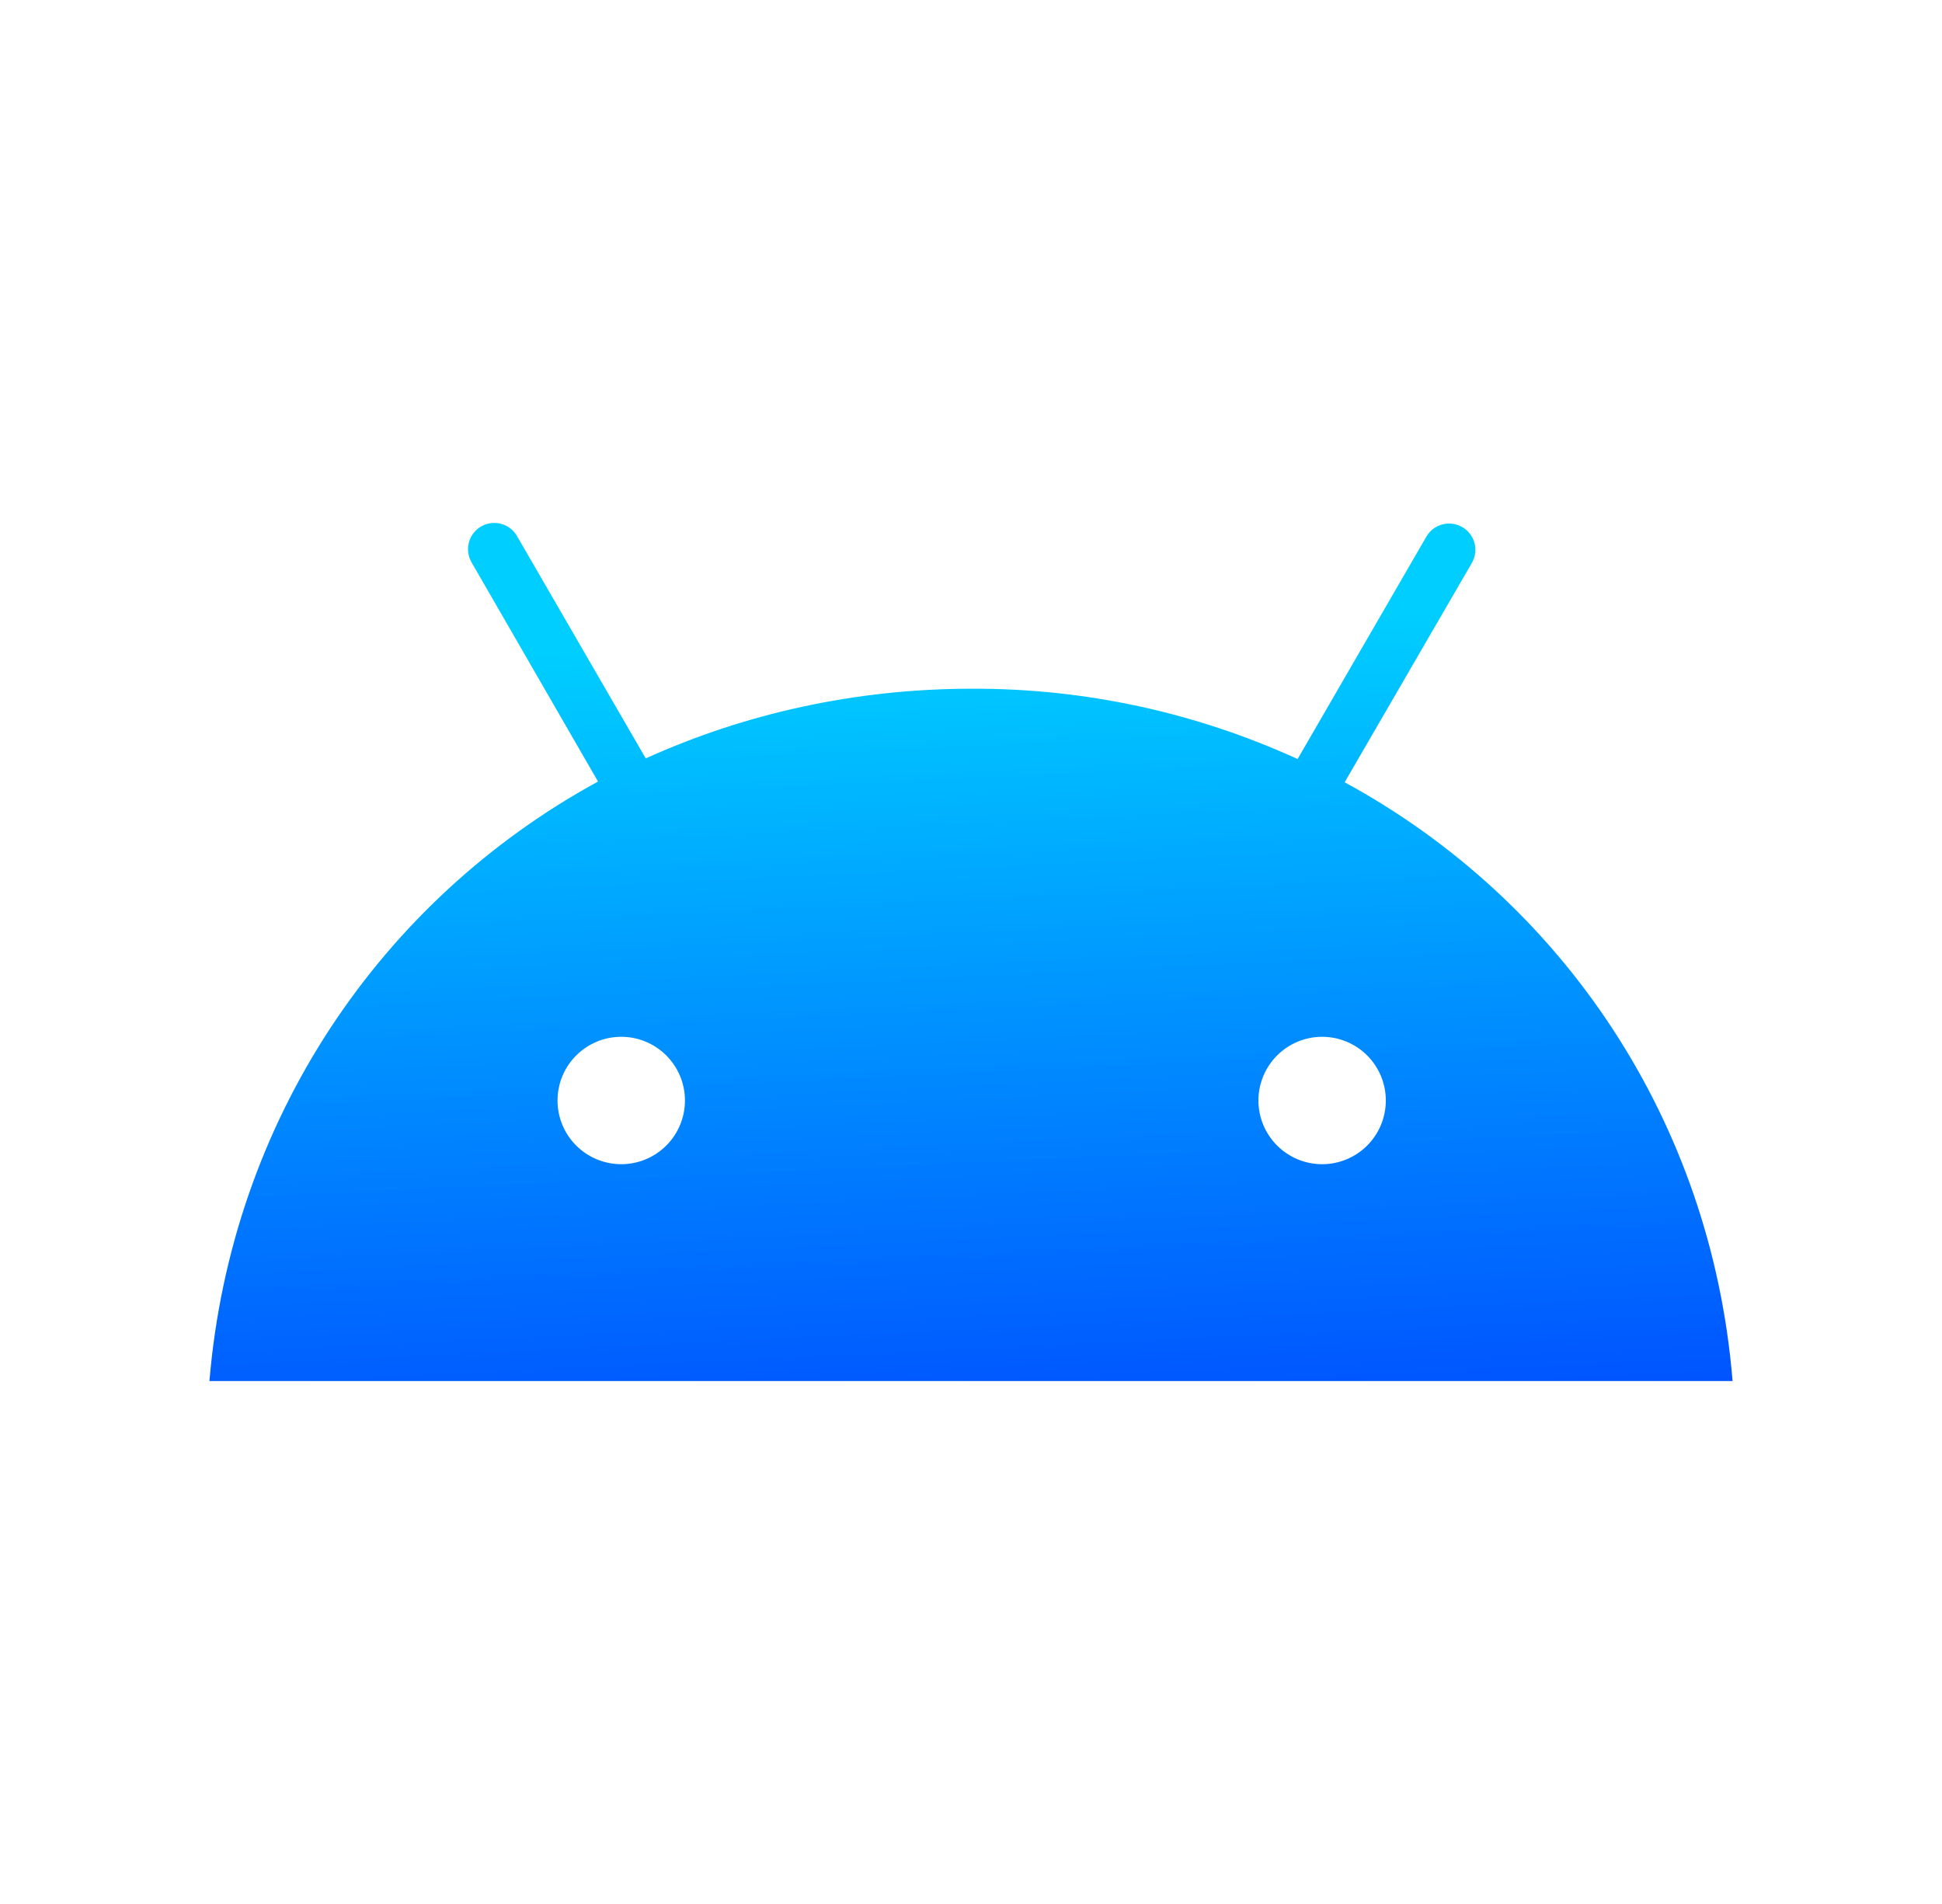 <svg width="51" height="50" viewBox="0 0 51 50" fill="none" xmlns="http://www.w3.org/2000/svg">
<path d="M34.72 30.573C34.276 30.572 33.851 30.396 33.538 30.082C33.224 29.768 33.048 29.343 33.048 28.899C33.049 28.456 33.225 28.03 33.539 27.717C33.853 27.403 34.278 27.227 34.722 27.227C35.165 27.227 35.591 27.404 35.904 27.717C36.218 28.031 36.394 28.456 36.394 28.9C36.394 29.344 36.218 29.769 35.904 30.083C35.591 30.396 35.165 30.573 34.722 30.573H34.72ZM16.313 30.573C16.094 30.572 15.876 30.529 15.673 30.445C15.47 30.361 15.286 30.238 15.131 30.082C14.817 29.768 14.641 29.343 14.642 28.899C14.642 28.456 14.818 28.03 15.132 27.717C15.446 27.403 15.871 27.227 16.315 27.227C16.759 27.227 17.184 27.404 17.498 27.717C17.811 28.031 17.988 28.456 17.988 28.9C17.988 29.344 17.811 29.769 17.498 30.083C17.184 30.396 16.759 30.573 16.315 30.573H16.313ZM35.313 20.543L38.657 14.777C38.747 14.618 38.77 14.43 38.721 14.253C38.671 14.077 38.554 13.928 38.395 13.838C38.236 13.748 38.047 13.725 37.871 13.774C37.694 13.823 37.545 13.94 37.455 14.099L34.077 19.933C31.394 18.706 28.477 18.076 25.527 18.086C22.443 18.086 19.535 18.749 16.958 19.916L13.58 14.082C13.536 14.004 13.476 13.934 13.405 13.879C13.333 13.823 13.252 13.782 13.164 13.758C13.077 13.733 12.986 13.727 12.896 13.738C12.806 13.749 12.72 13.777 12.641 13.822C12.562 13.866 12.493 13.926 12.437 13.997C12.381 14.069 12.34 14.15 12.316 14.237C12.292 14.325 12.285 14.416 12.296 14.505C12.307 14.595 12.335 14.682 12.38 14.761L15.705 20.524C9.993 23.641 6.075 29.424 5.5 36.267H45.5C44.943 29.441 41.042 23.659 35.313 20.543Z" fill="url(#paint0_linear_1641_12)"/>
<defs>
<linearGradient id="paint0_linear_1641_12" x1="45.5" y1="36.733" x2="44.5" y2="15.732" gradientUnits="userSpaceOnUse">
<stop stop-color="#0051FF"/>
<stop offset="1" stop-color="#00CEFF"/>
</linearGradient>
</defs>
</svg>

